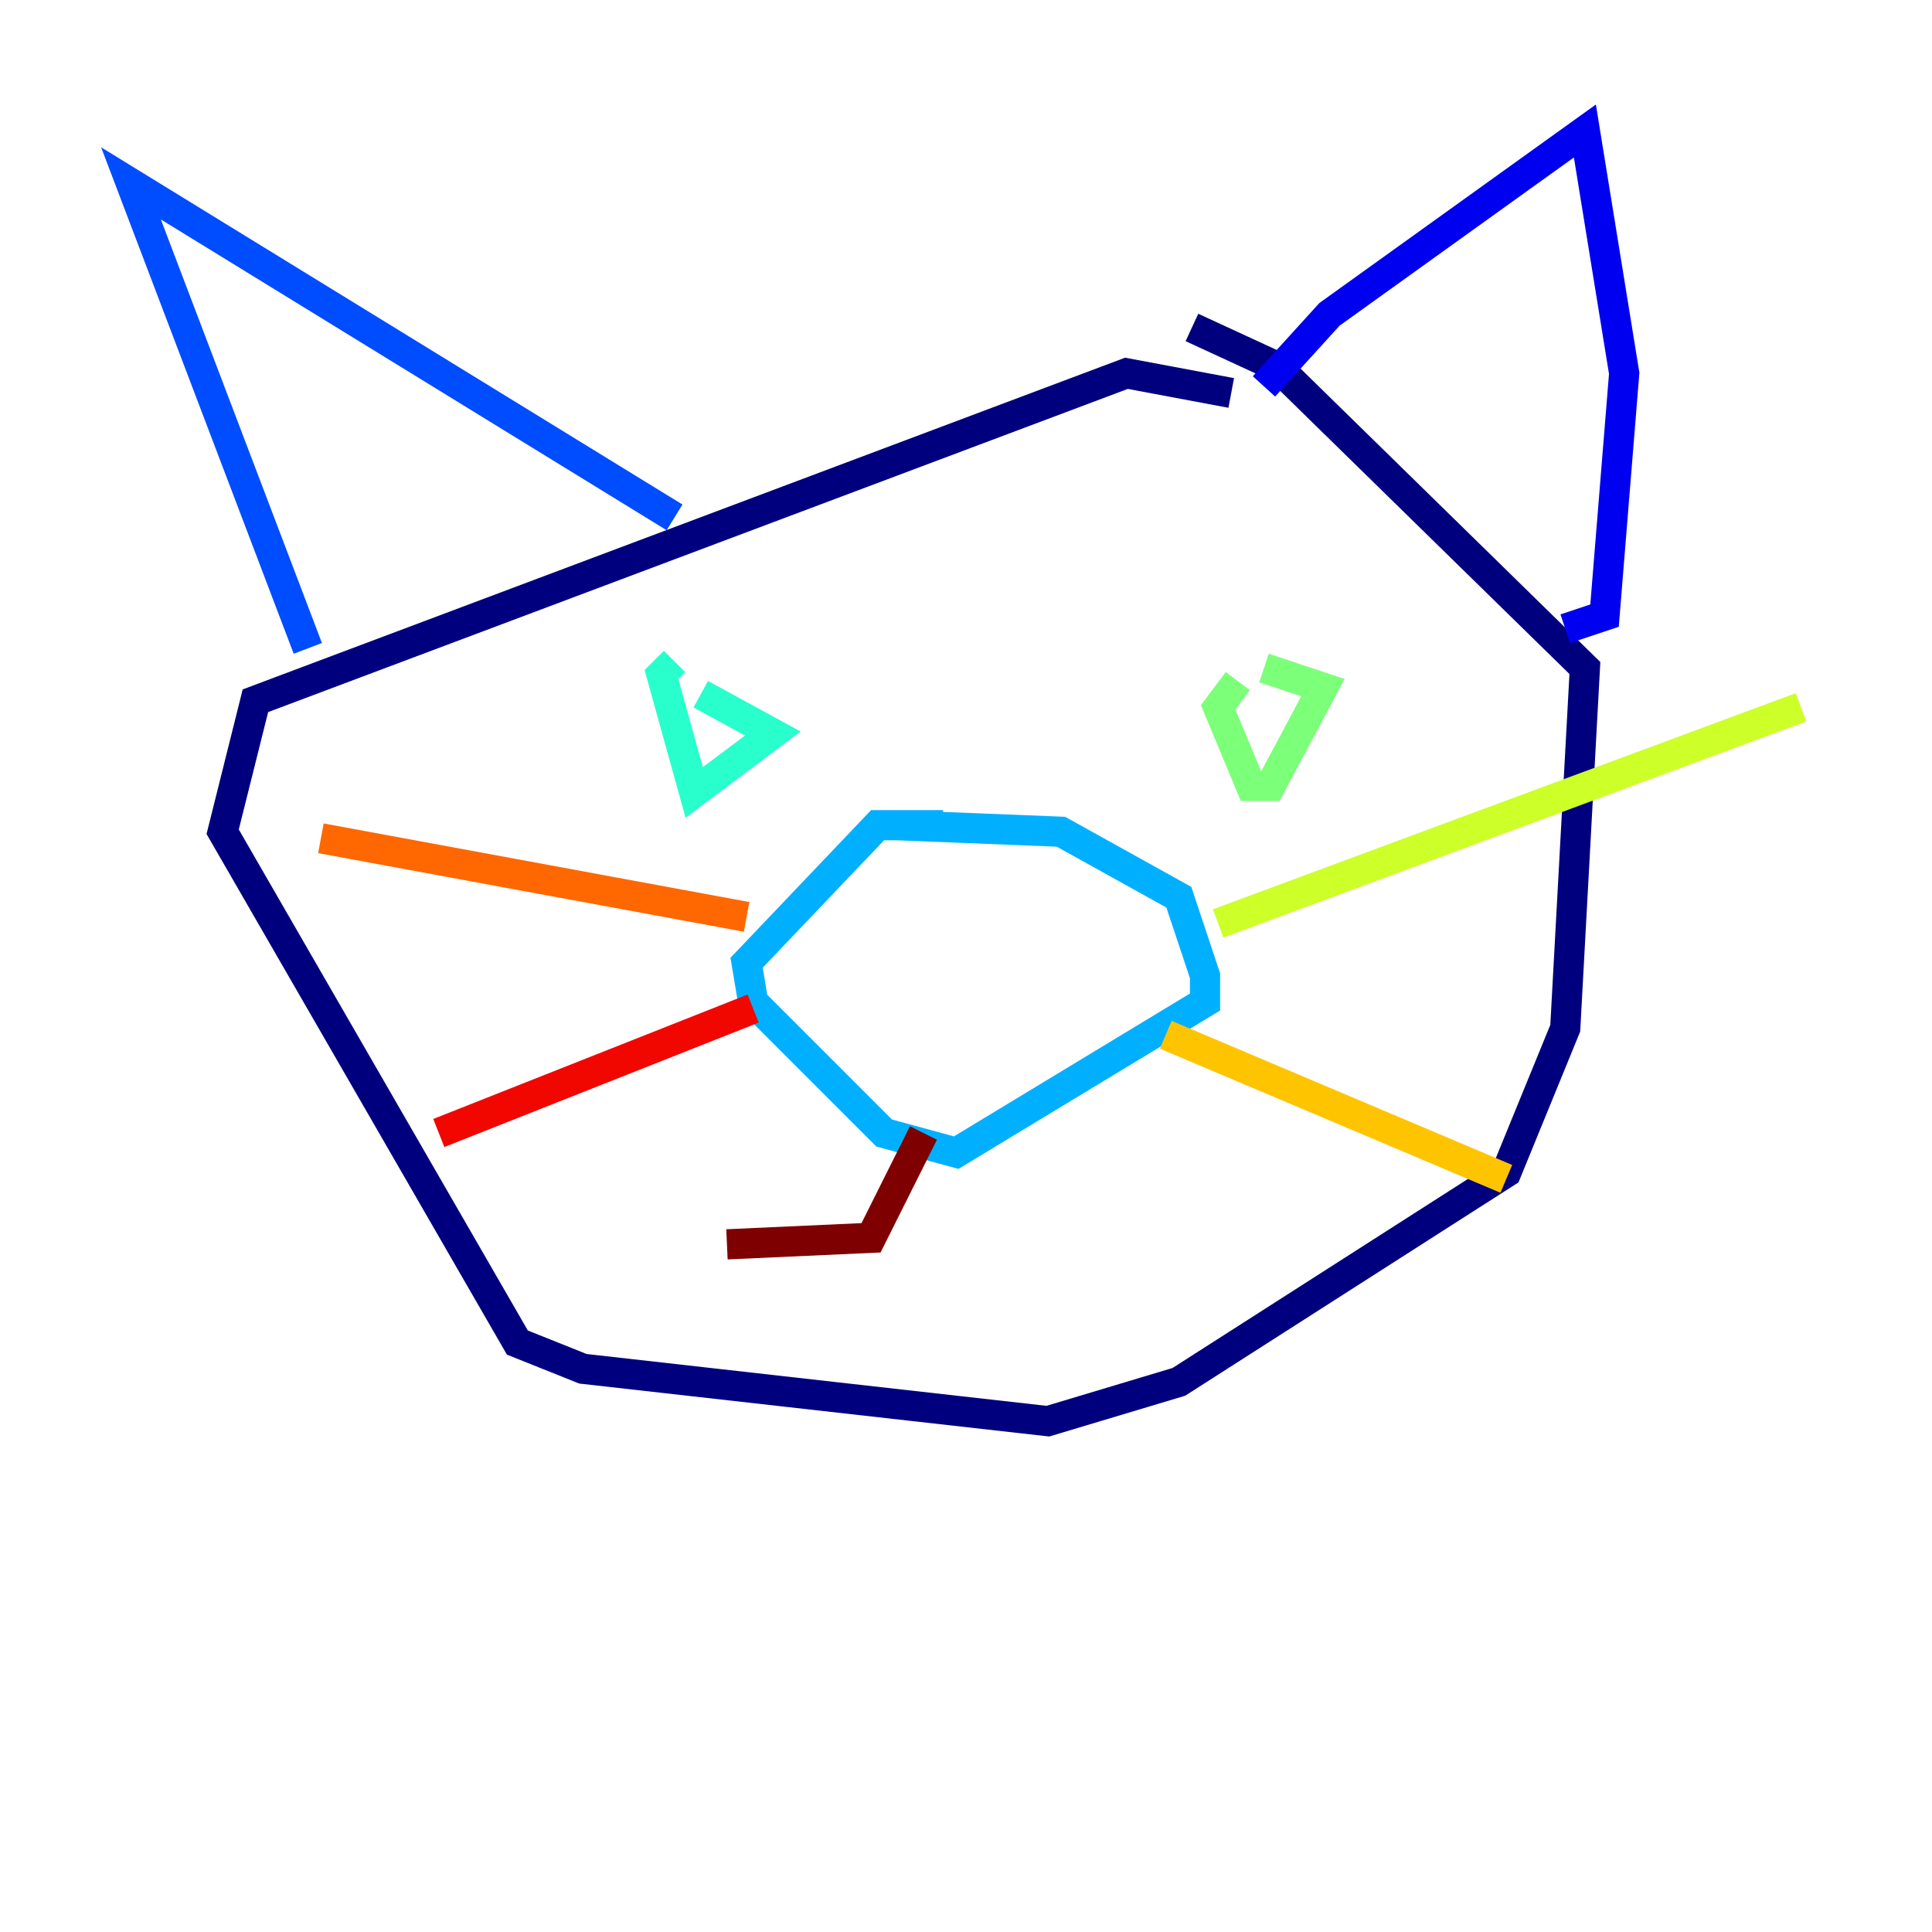 <?xml version="1.0" encoding="utf-8" ?>
<svg baseProfile="tiny" height="128" version="1.2" viewBox="0,0,128,128" width="128" xmlns="http://www.w3.org/2000/svg" xmlns:ev="http://www.w3.org/2001/xml-events" xmlns:xlink="http://www.w3.org/1999/xlink"><defs /><polyline fill="none" points="81.573,26.034 74.63,24.732 16.922,46.427 14.752,55.105 34.278,88.949 38.617,90.685 69.424,94.156 78.102,91.552 99.797,77.668 103.702,68.122 105.003,44.258 84.61,24.298 78.969,21.695" stroke="#00007f" stroke-width="2" /><polyline fill="none" points="83.742,25.6 88.081,20.827 105.003,8.678 107.607,24.732 106.305,40.786 103.702,41.654" stroke="#0000f1" stroke-width="2" /><polyline fill="none" points="44.691,34.278 8.678,12.149 20.393,42.956" stroke="#004cff" stroke-width="2" /><polyline fill="none" points="62.481,54.671 58.142,54.671 49.464,63.783 49.898,66.386 58.576,75.064 63.349,76.366 79.837,66.386 79.837,64.651 78.102,59.444 70.291,55.105 59.444,54.671" stroke="#00b0ff" stroke-width="2" /><polyline fill="none" points="44.691,43.824 43.824,44.691 45.993,52.502 51.2,48.597 46.427,45.993" stroke="#29ffcd" stroke-width="2" /><polyline fill="none" points="82.007,45.125 80.705,46.861 82.875,52.068 84.176,52.068 87.647,45.559 83.742,44.258" stroke="#7cff79" stroke-width="2" /><polyline fill="none" points="80.705,61.18 119.322,46.861" stroke="#cdff29" stroke-width="2" /><polyline fill="none" points="77.234,68.556 99.797,78.102" stroke="#ffc400" stroke-width="2" /><polyline fill="none" points="49.464,60.746 21.261,55.539" stroke="#ff6700" stroke-width="2" /><polyline fill="none" points="49.898,66.82 29.071,75.064" stroke="#f10700" stroke-width="2" /><polyline fill="none" points="61.18,75.064 57.709,82.007 48.163,82.441" stroke="#7f0000" stroke-width="2" /></svg>